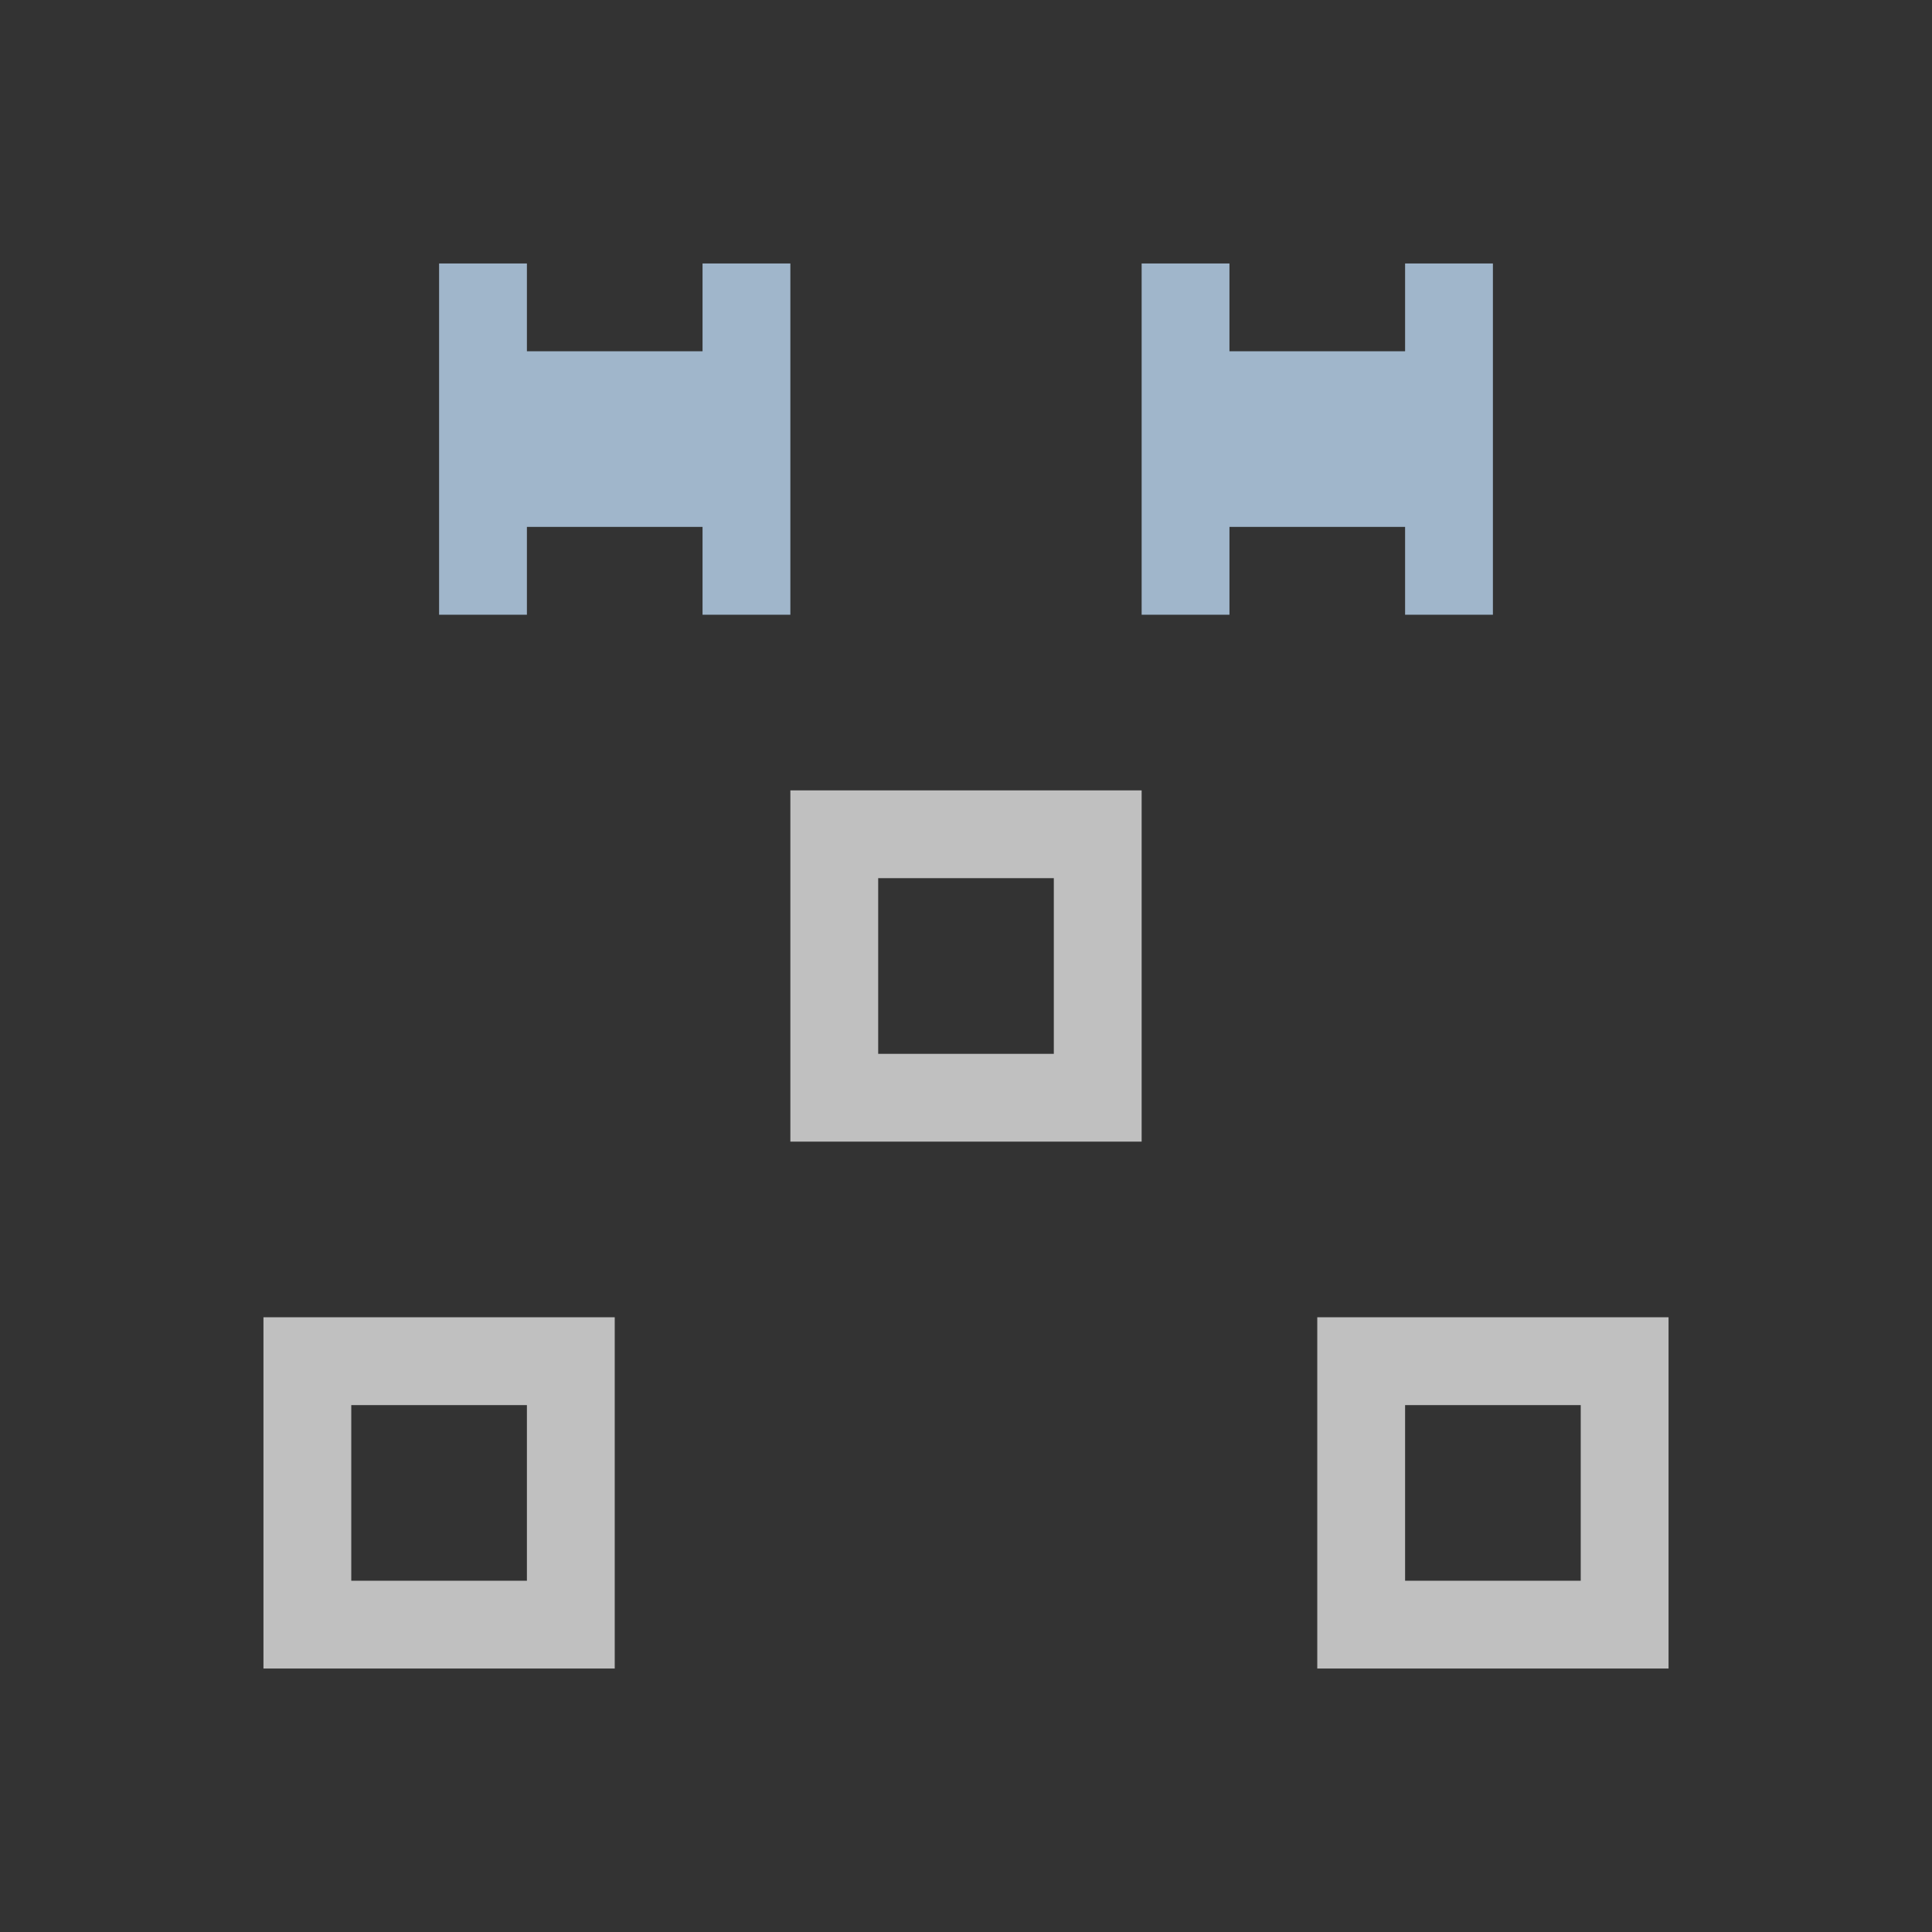 <svg xmlns="http://www.w3.org/2000/svg" viewBox="0 0 22 22">
    <rect x="0" y="0" width="22" height="22" fill="#333333" stroke="none"/>
    <path fill="currentColor" d="M9 9v4h4V9zm1 1h2v2h-2zm-7 5v4h4v-4zm12 0v4h4v-4zM4 16h2v2H4zm12 0h2v2h-2z" style="color:#fdfdfd;opacity:.7"/>
    <path fill="currentColor" d="M5 3v4h1V6h2v1h1V3H8v1H6V3zm8 0v4h1V6h2v1h1V3h-1v1h-2V3z" style="color:#a0b6cb"/>
</svg>
